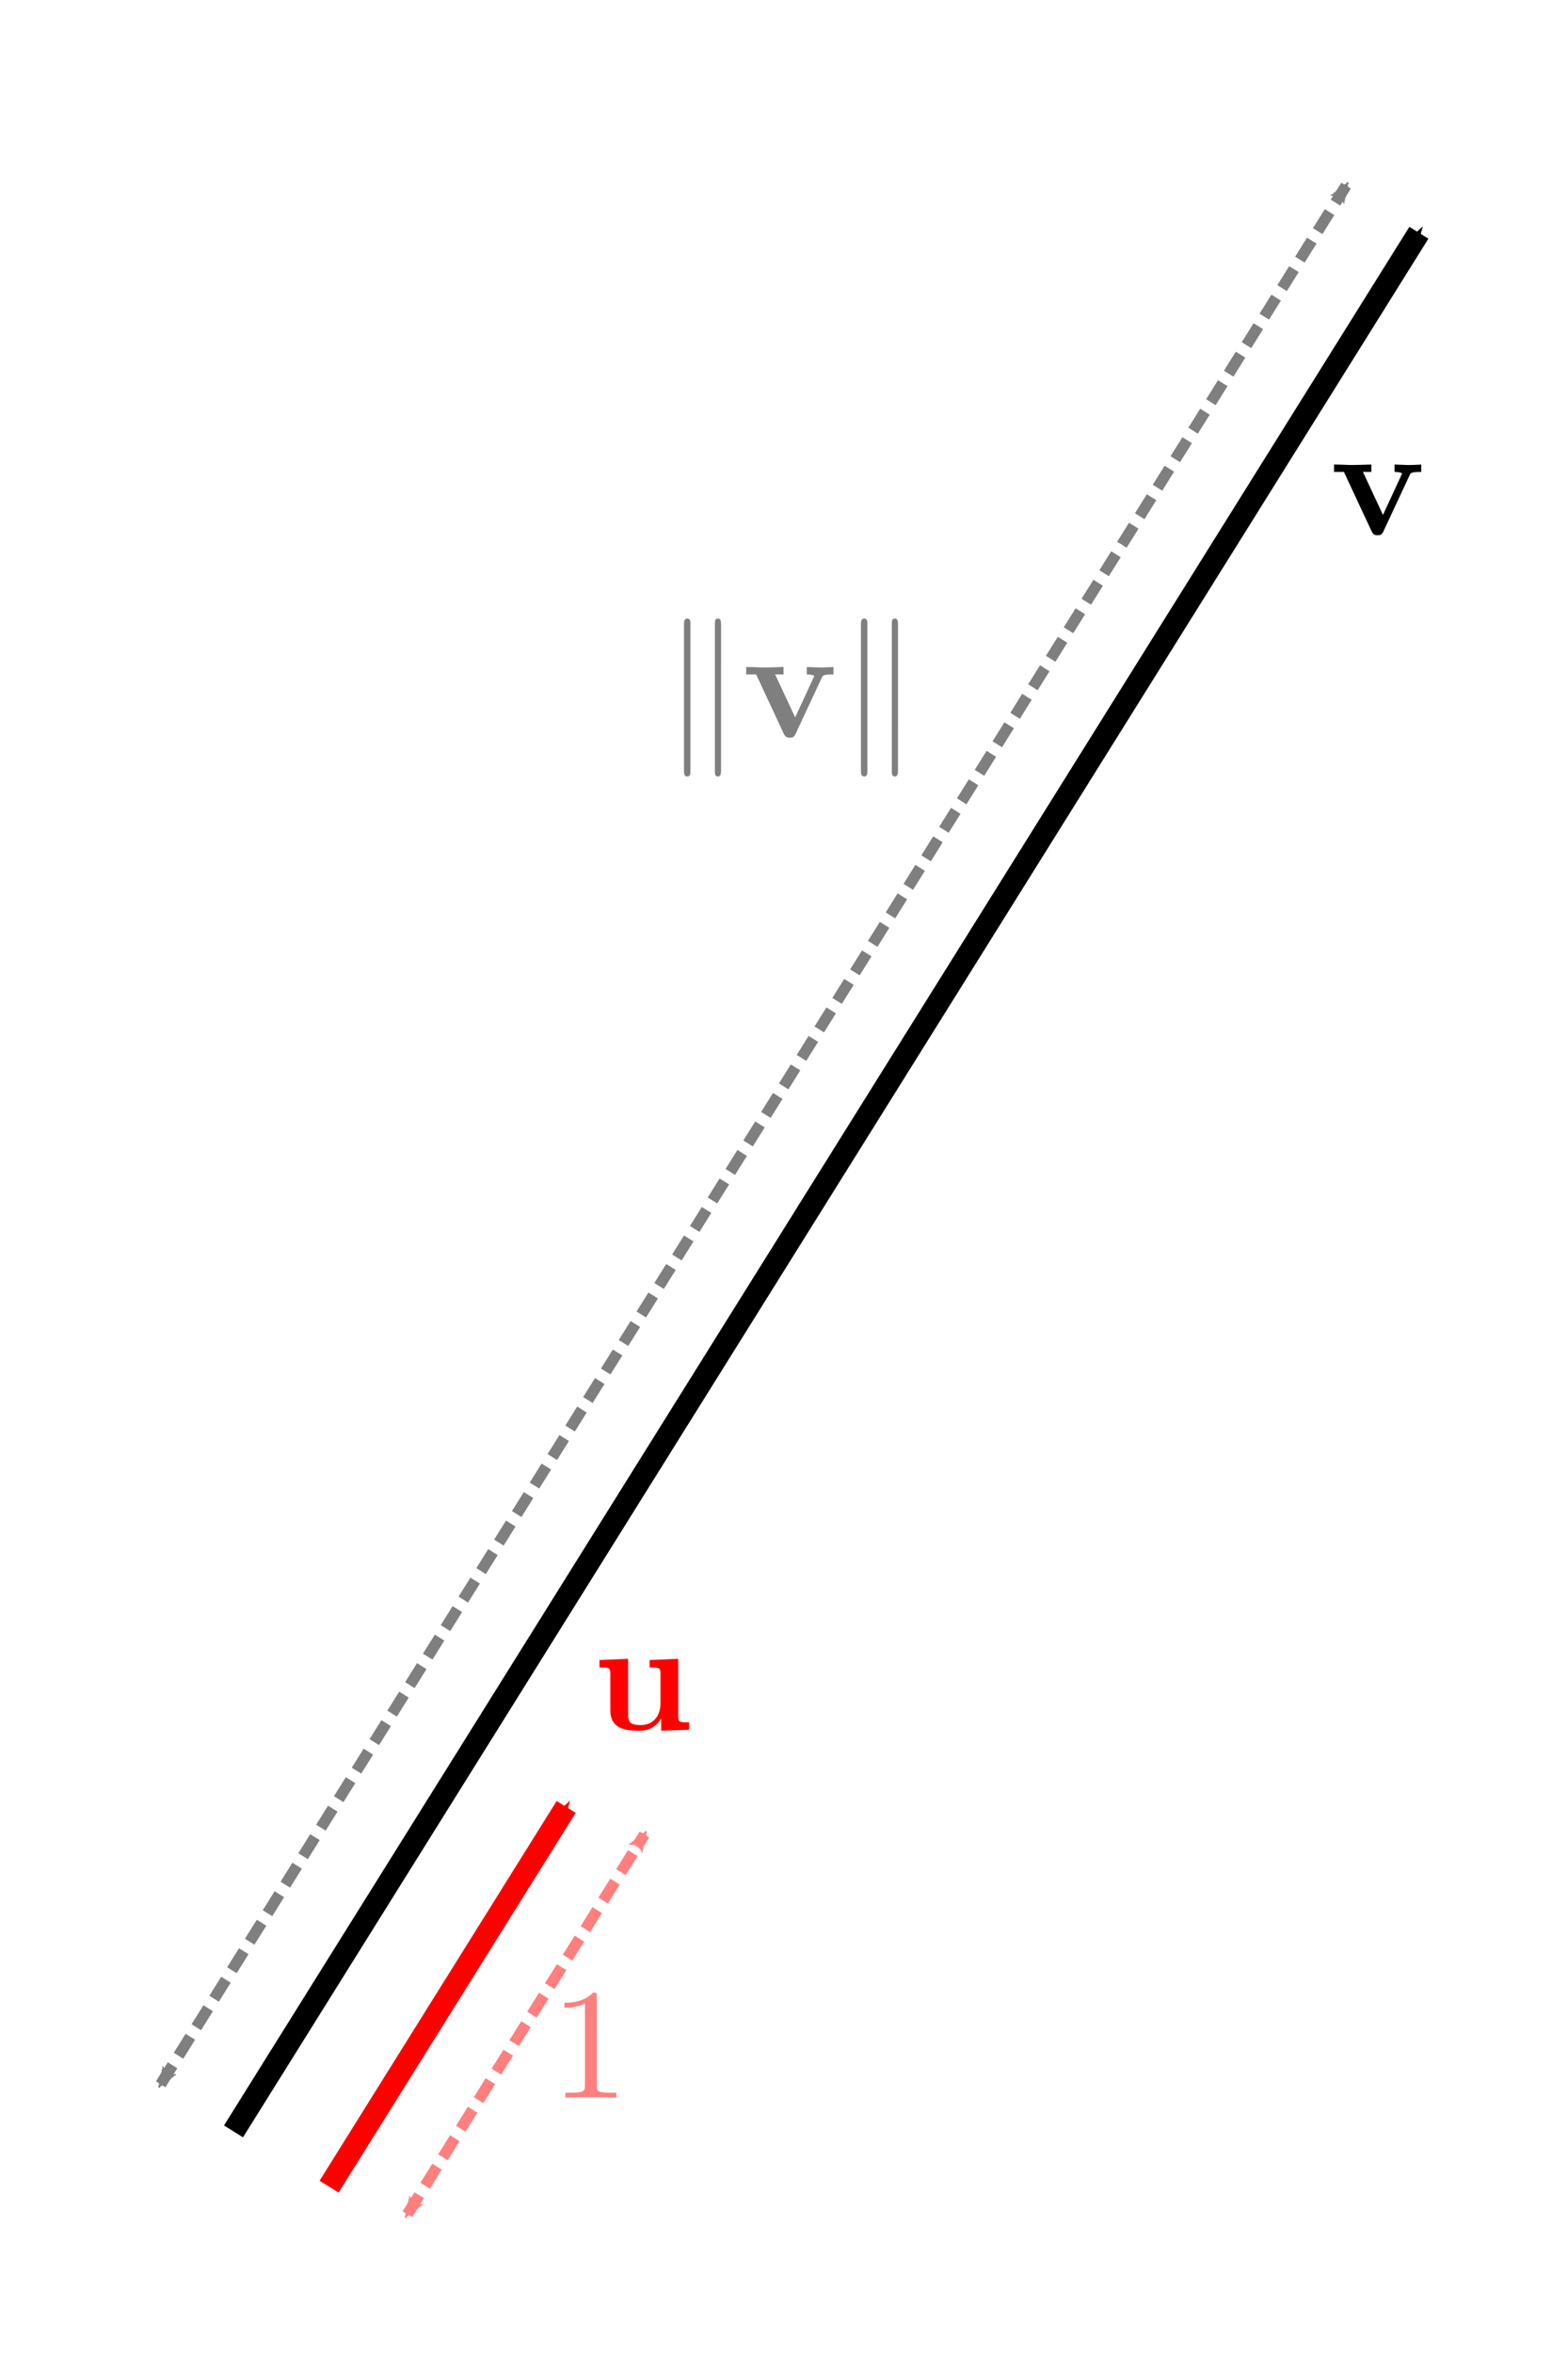 <?xml version="1.0" encoding="UTF-8" standalone="no"?>
<!-- Created with Inkscape (http://www.inkscape.org/) -->

<svg
   xmlns:ns1="http://www.iki.fi/pav/software/textext/"
   xmlns:dc="http://purl.org/dc/elements/1.1/"
   xmlns:cc="http://creativecommons.org/ns#"
   xmlns:rdf="http://www.w3.org/1999/02/22-rdf-syntax-ns#"
   xmlns:svg="http://www.w3.org/2000/svg"
   xmlns="http://www.w3.org/2000/svg"
   xmlns:sodipodi="http://sodipodi.sourceforge.net/DTD/sodipodi-0.dtd"
   xmlns:inkscape="http://www.inkscape.org/namespaces/inkscape"
   width="70mm"
   height="105mm"
   viewBox="0 0 70 105"
   version="1.1"
   id="svg8"
   inkscape:version="0.92.4 (5da689c313, 2019-01-14)"
   sodipodi:docname="unit_vector.svg">
  <defs
     id="defs2">
    <marker
       inkscape:stockid="Arrow2Mstart"
       orient="auto"
       refY="0"
       refX="0"
       id="marker2120"
       style="overflow:visible"
       inkscape:isstock="true">
      <path
         id="path2118"
         style="fill:#ff7f7f;fill-opacity:1;fill-rule:evenodd;stroke:#ff7f7f;stroke-width:0.625;stroke-linejoin:round;stroke-opacity:1"
         d="M 8.719,4.034 -2.207,0.016 8.719,-4.002 c -1.745,2.372 -1.735,5.617 -6e-7,8.035 z"
         transform="scale(0.6)"
         inkscape:connector-curvature="0" />
    </marker>
    <marker
       inkscape:stockid="Arrow2Mend"
       orient="auto"
       refY="0"
       refX="0"
       id="marker2062"
       style="overflow:visible"
       inkscape:isstock="true">
      <path
         id="path2060"
         style="fill:#ff7f7f;fill-opacity:1;fill-rule:evenodd;stroke:#ff7f7f;stroke-width:0.625;stroke-linejoin:round;stroke-opacity:1"
         d="M 8.719,4.034 -2.207,0.016 8.719,-4.002 c -1.745,2.372 -1.735,5.617 -6e-7,8.035 z"
         transform="scale(-0.6)"
         inkscape:connector-curvature="0" />
    </marker>
    <marker
       inkscape:stockid="Arrow2Mstart"
       orient="auto"
       refY="0"
       refX="0"
       id="Arrow2Mstart"
       style="overflow:visible"
       inkscape:isstock="true">
      <path
         id="path843"
         style="fill:#7f7f7f;fill-opacity:1;fill-rule:evenodd;stroke:#7f7f7f;stroke-width:0.625;stroke-linejoin:round;stroke-opacity:1"
         d="M 8.719,4.034 -2.207,0.016 8.719,-4.002 c -1.745,2.372 -1.735,5.617 -6e-7,8.035 z"
         transform="scale(0.6)"
         inkscape:connector-curvature="0" />
    </marker>
    <marker
       inkscape:stockid="Arrow2Mend"
       orient="auto"
       refY="0"
       refX="0"
       id="Arrow2Mend"
       style="overflow:visible"
       inkscape:isstock="true">
      <path
         id="path846"
         style="fill:#7f7f7f;fill-opacity:1;fill-rule:evenodd;stroke:#7f7f7f;stroke-width:0.625;stroke-linejoin:round;stroke-opacity:1"
         d="M 8.719,4.034 -2.207,0.016 8.719,-4.002 c -1.745,2.372 -1.735,5.617 -6e-7,8.035 z"
         transform="scale(-0.6)"
         inkscape:connector-curvature="0" />
    </marker>
    <marker
       inkscape:stockid="Arrow1Mend"
       orient="auto"
       refY="0"
       refX="0"
       id="Arrow1Mend"
       style="overflow:visible"
       inkscape:isstock="true">
      <path
         id="path828"
         d="M 0,0 5,-5 -12.5,0 5,5 Z"
         style="fill:#000000;fill-opacity:1;fill-rule:evenodd;stroke:#000000;stroke-width:1pt;stroke-opacity:1"
         transform="matrix(-0.4,0,0,-0.4,-4,0)"
         inkscape:connector-curvature="0" />
    </marker>
    <marker
       inkscape:stockid="Arrow1Mend"
       orient="auto"
       refY="0"
       refX="0"
       id="Arrow1Mend-2"
       style="overflow:visible"
       inkscape:isstock="true">
      <path
         inkscape:connector-curvature="0"
         id="path828-9"
         d="M 0,0 5,-5 -12.5,0 5,5 Z"
         style="fill:#ff0000;fill-opacity:1;fill-rule:evenodd;stroke:#ff0000;stroke-width:1pt;stroke-opacity:1"
         transform="matrix(-0.4,0,0,-0.4,-4,0)" />
    </marker>
    <marker
       inkscape:stockid="Arrow1Mend"
       orient="auto"
       refY="0"
       refX="0"
       id="Arrow1Mend-8"
       style="overflow:visible"
       inkscape:isstock="true">
      <path
         inkscape:connector-curvature="0"
         id="path828-1"
         d="M 0,0 5,-5 -12.5,0 5,5 Z"
         style="fill:#000000;fill-opacity:1;fill-rule:evenodd;stroke:#000000;stroke-width:1pt;stroke-opacity:1"
         transform="matrix(-0.4,0,0,-0.4,-4,0)" />
    </marker>
    <marker
       inkscape:stockid="Arrow1Mend"
       orient="auto"
       refY="0"
       refX="0"
       id="Arrow1Mend-2-5"
       style="overflow:visible"
       inkscape:isstock="true">
      <path
         inkscape:connector-curvature="0"
         id="path828-9-4"
         d="M 0,0 5,-5 -12.5,0 5,5 Z"
         style="fill:#ff0000;fill-opacity:1;fill-rule:evenodd;stroke:#ff0000;stroke-width:1pt;stroke-opacity:1"
         transform="matrix(-0.4,0,0,-0.4,-4,0)" />
    </marker>
  </defs>
  <sodipodi:namedview
     id="base"
     pagecolor="#ffffff"
     bordercolor="#666666"
     borderopacity="1.0"
     inkscape:pageopacity="0.0"
     inkscape:pageshadow="2"
     inkscape:zoom="1.979899"
     inkscape:cx="153.15228"
     inkscape:cy="196.34508"
     inkscape:document-units="mm"
     inkscape:current-layer="layer1"
     showgrid="false"
     inkscape:window-width="1920"
     inkscape:window-height="1017"
     inkscape:window-x="-8"
     inkscape:window-y="-8"
     inkscape:window-maximized="1"
     inkscape:snap-global="false">
    <inkscape:grid
       spacingy="1"
       spacingx="1"
       units="mm"
       id="grid815"
       type="xygrid" />
  </sodipodi:namedview>
  <g
     inkscape:label="Layer 1"
     inkscape:groupmode="layer"
     id="layer1"
     transform="translate(0,-192)">
    <path
       style="fill:none;stroke:#000000;stroke-width:1;stroke-linecap:butt;stroke-linejoin:miter;stroke-miterlimit:4;stroke-dasharray:none;stroke-opacity:1;marker-end:url(#Arrow1Mend)"
       d="M 10.424,287.111 63.343,202.387"
       id="path817"
       inkscape:connector-curvature="0" />
    <g
       id="g1134"
       ns1:jacobian_sqrt="0.705556"
       inkscapeversion="0.92.4"
       ns1:alignment="middle center"
       ns1:scale="2.0"
       ns1:preamble="C:\\Users\\shawn\\AppData\\Roaming\\inkscape\\extensions\\textext\\default_packages.tex"
       ns1:text="$\\mathbf{v}$"
       ns1:pdfconverter="pdf2svg"
       ns1:texconverter="pdflatex"
       ns1:version="0.11.0"
       transform="matrix(0.706,0,0,0.706,-45.623,120.707)">
      <g
         id="surface1">
        <g
           id="g1131"
           style="fill:#000000;fill-opacity:1">
          <path
             id="path1129"
             transform="translate(148.712,134.765)"
             d="m 5.047,-3.75 c 0.062,-0.141 0.094,-0.203 0.734,-0.203 v -0.469 C 5.531,-4.406 5.25,-4.391 5,-4.391 c -0.25,0 -0.703,-0.031 -0.906,-0.031 v 0.469 c 0.188,0 0.469,0.031 0.469,0.109 0,0 0,0.031 -0.047,0.109 l -1.156,2.5 -1.266,-2.719 H 2.625 v -0.469 c -0.328,0.016 -1.219,0.031 -1.234,0.031 -0.281,0 -0.719,-0.031 -1.125,-0.031 v 0.469 h 0.625 l 1.75,3.75 c 0.125,0.25 0.25,0.25 0.375,0.25 0.172,0 0.281,-0.031 0.375,-0.25 z m 0,0"
             style="stroke:none;stroke-width:0"
             inkscape:connector-curvature="0" />
        </g>
      </g>
    </g>
    <g
       id="g1160"
       ns1:jacobian_sqrt="0.705556"
       inkscapeversion="0.92.4"
       ns1:alignment="middle center"
       ns1:scale="2.0"
       ns1:preamble="C:\\Users\\shawn\\AppData\\Roaming\\inkscape\\extensions\\textext\\default_packages.tex"
       ns1:text="$\\mathbf{u}$"
       ns1:pdfconverter="pdf2svg"
       ns1:texconverter="pdflatex"
       ns1:version="0.11.0"
       transform="matrix(0.706,0,0,0.706,-78.551,174.044)"
       style="fill:#ff0000;fill-opacity:1;stroke:#ff0000;stroke-opacity:1">
      <g
         id="g1158"
         style="fill:#ff0000;fill-opacity:1;stroke:#ff0000;stroke-opacity:1">
        <g
           id="g1156"
           style="fill:#ff0000;fill-opacity:1;stroke:#ff0000;stroke-opacity:1">
          <path
             id="path1154"
             transform="translate(148.712,134.765)"
             d="M 4.359,-0.719 V 0.062 L 6.125,0 v -0.469 c -0.609,0 -0.688,0 -0.688,-0.391 v -3.625 L 3.625,-4.406 v 0.469 c 0.609,0 0.688,0 0.688,0.391 v 1.906 c 0,0.812 -0.516,1.344 -1.234,1.344 -0.781,0 -0.812,-0.25 -0.812,-0.797 v -3.391 l -1.812,0.078 v 0.469 c 0.609,0 0.688,0 0.688,0.391 v 2.328 c 0,1.062 0.797,1.281 1.797,1.281 0.25,0 0.969,0 1.422,-0.781 z m 0,0"
             style="fill:#ff0000;fill-opacity:1;stroke:#ff0000;stroke-width:0;stroke-opacity:1"
             inkscape:connector-curvature="0" />
        </g>
      </g>
    </g>
    <path
       style="fill:none;stroke:#ff0000;stroke-width:1;stroke-linecap:butt;stroke-linejoin:miter;stroke-miterlimit:4;stroke-dasharray:none;stroke-opacity:1;marker-end:url(#Arrow1Mend-2)"
       d="M 14.691,289.577 25.275,272.632"
       id="path817-2"
       inkscape:connector-curvature="0" />
    <path
       style="fill:none;stroke:#7f7f7f;stroke-width:0.5;stroke-linecap:butt;stroke-linejoin:miter;stroke-miterlimit:4;stroke-dasharray:1, 0.5;stroke-dashoffset:0;stroke-opacity:1;marker-start:url(#Arrow2Mstart);marker-end:url(#Arrow2Mend)"
       d="M 7.174,285.008 60.093,200.284"
       id="path817-3"
       inkscape:connector-curvature="0" />
    <g
       id="g1846"
       ns1:jacobian_sqrt="0.705556"
       inkscapeversion="0.92.4"
       ns1:alignment="middle center"
       ns1:scale="2.0"
       ns1:preamble="C:\\Users\\shawn\\AppData\\Roaming\\inkscape\\extensions\\textext\\default_packages.tex"
       ns1:text="$\\|\\mathbf{v}\\|$"
       ns1:pdfconverter="pdf2svg"
       ns1:texconverter="pdflatex"
       ns1:version="0.11.0"
       transform="matrix(0.706,0,0,0.706,-75.382,129.742)"
       style="fill:#7f7f7f;fill-opacity:1">
      <g
         id="g1844"
         style="fill:#7f7f7f;fill-opacity:1">
        <g
           id="g1834"
           style="fill:#7f7f7f;fill-opacity:1">
          <path
             id="path1832"
             transform="translate(148.712,134.765)"
             d="m 1.719,-7.141 c 0,-0.156 0,-0.344 -0.203,-0.344 -0.203,0 -0.203,0.234 -0.203,0.375 V 2.125 c 0,0.156 0,0.375 0.203,0.375 C 1.719,2.5 1.719,2.312 1.719,2.156 Z m 1.938,0.031 c 0,-0.156 0,-0.375 -0.203,-0.375 -0.188,0 -0.188,0.188 -0.188,0.344 V 2.156 c 0,0.156 0,0.344 0.188,0.344 C 3.656,2.5 3.656,2.266 3.656,2.125 Z m 0,0"
             style="fill:#7f7f7f;fill-opacity:1;stroke:none;stroke-width:0"
             inkscape:connector-curvature="0" />
        </g>
        <g
           id="g1838"
           style="fill:#7f7f7f;fill-opacity:1">
          <path
             id="path1836"
             transform="translate(153.694,134.765)"
             d="m 5.047,-3.75 c 0.062,-0.141 0.094,-0.203 0.734,-0.203 v -0.469 C 5.531,-4.406 5.25,-4.391 5,-4.391 c -0.25,0 -0.703,-0.031 -0.906,-0.031 v 0.469 c 0.188,0 0.469,0.031 0.469,0.109 0,0 0,0.031 -0.047,0.109 l -1.156,2.5 -1.266,-2.719 H 2.625 v -0.469 c -0.328,0.016 -1.219,0.031 -1.234,0.031 -0.281,0 -0.719,-0.031 -1.125,-0.031 v 0.469 h 0.625 l 1.75,3.75 c 0.125,0.25 0.25,0.25 0.375,0.25 0.172,0 0.281,-0.031 0.375,-0.25 z m 0,0"
             style="fill:#7f7f7f;fill-opacity:1;stroke:none;stroke-width:0"
             inkscape:connector-curvature="0" />
        </g>
        <g
           id="g1842"
           style="fill:#7f7f7f;fill-opacity:1">
          <path
             id="path1840"
             transform="translate(159.9,134.765)"
             d="m 1.719,-7.141 c 0,-0.156 0,-0.344 -0.203,-0.344 -0.203,0 -0.203,0.234 -0.203,0.375 V 2.125 c 0,0.156 0,0.375 0.203,0.375 C 1.719,2.5 1.719,2.312 1.719,2.156 Z m 1.938,0.031 c 0,-0.156 0,-0.375 -0.203,-0.375 -0.188,0 -0.188,0.188 -0.188,0.344 V 2.156 c 0,0.156 0,0.344 0.188,0.344 C 3.656,2.5 3.656,2.266 3.656,2.125 Z m 0,0"
             style="fill:#7f7f7f;fill-opacity:1;stroke:none;stroke-width:0"
             inkscape:connector-curvature="0" />
        </g>
      </g>
    </g>
    <path
       style="fill:none;stroke:#ff7f7f;stroke-width:0.5;stroke-linecap:butt;stroke-linejoin:miter;stroke-miterlimit:4;stroke-dasharray:1, 0.5;stroke-dashoffset:0;stroke-opacity:1;marker-start:url(#marker2120);marker-end:url(#marker2062)"
       d="M 18.185,290.808 28.769,273.863"
       id="path817-2-0"
       inkscape:connector-curvature="0" />
    <g
       id="g2534"
       ns1:jacobian_sqrt="0.705556"
       inkscapeversion="0.92.4"
       ns1:alignment="middle center"
       ns1:scale="2.0"
       ns1:preamble="C:\\Users\\shawn\\AppData\\Roaming\\inkscape\\extensions\\textext\\default_packages.tex"
       ns1:text="$1$"
       ns1:pdfconverter="pdf2svg"
       ns1:texconverter="pdflatex"
       ns1:version="0.11.0"
       transform="matrix(0.706,0,0,0.706,-80.421,190.462)"
       style="fill:#ff7f7f;fill-opacity:1">
      <g
         id="g2532"
         style="fill:#ff7f7f;fill-opacity:1">
        <g
           id="g2530"
           style="fill:#ff7f7f;fill-opacity:1">
          <path
             id="path2528"
             transform="translate(148.712,134.765)"
             d="m 2.938,-6.375 c 0,-0.25 0,-0.266 -0.234,-0.266 C 2.078,-6 1.203,-6 0.891,-6 v 0.312 c 0.203,0 0.781,0 1.297,-0.266 v 5.172 c 0,0.359 -0.031,0.469 -0.922,0.469 h -0.312 V 0 c 0.344,-0.031 1.203,-0.031 1.609,-0.031 0.391,0 1.266,0 1.609,0.031 v -0.312 h -0.312 c -0.906,0 -0.922,-0.109 -0.922,-0.469 z m 0,0"
             style="fill:#ff7f7f;fill-opacity:1;stroke:none;stroke-width:0"
             inkscape:connector-curvature="0" />
        </g>
      </g>
    </g>
  </g>
</svg>
